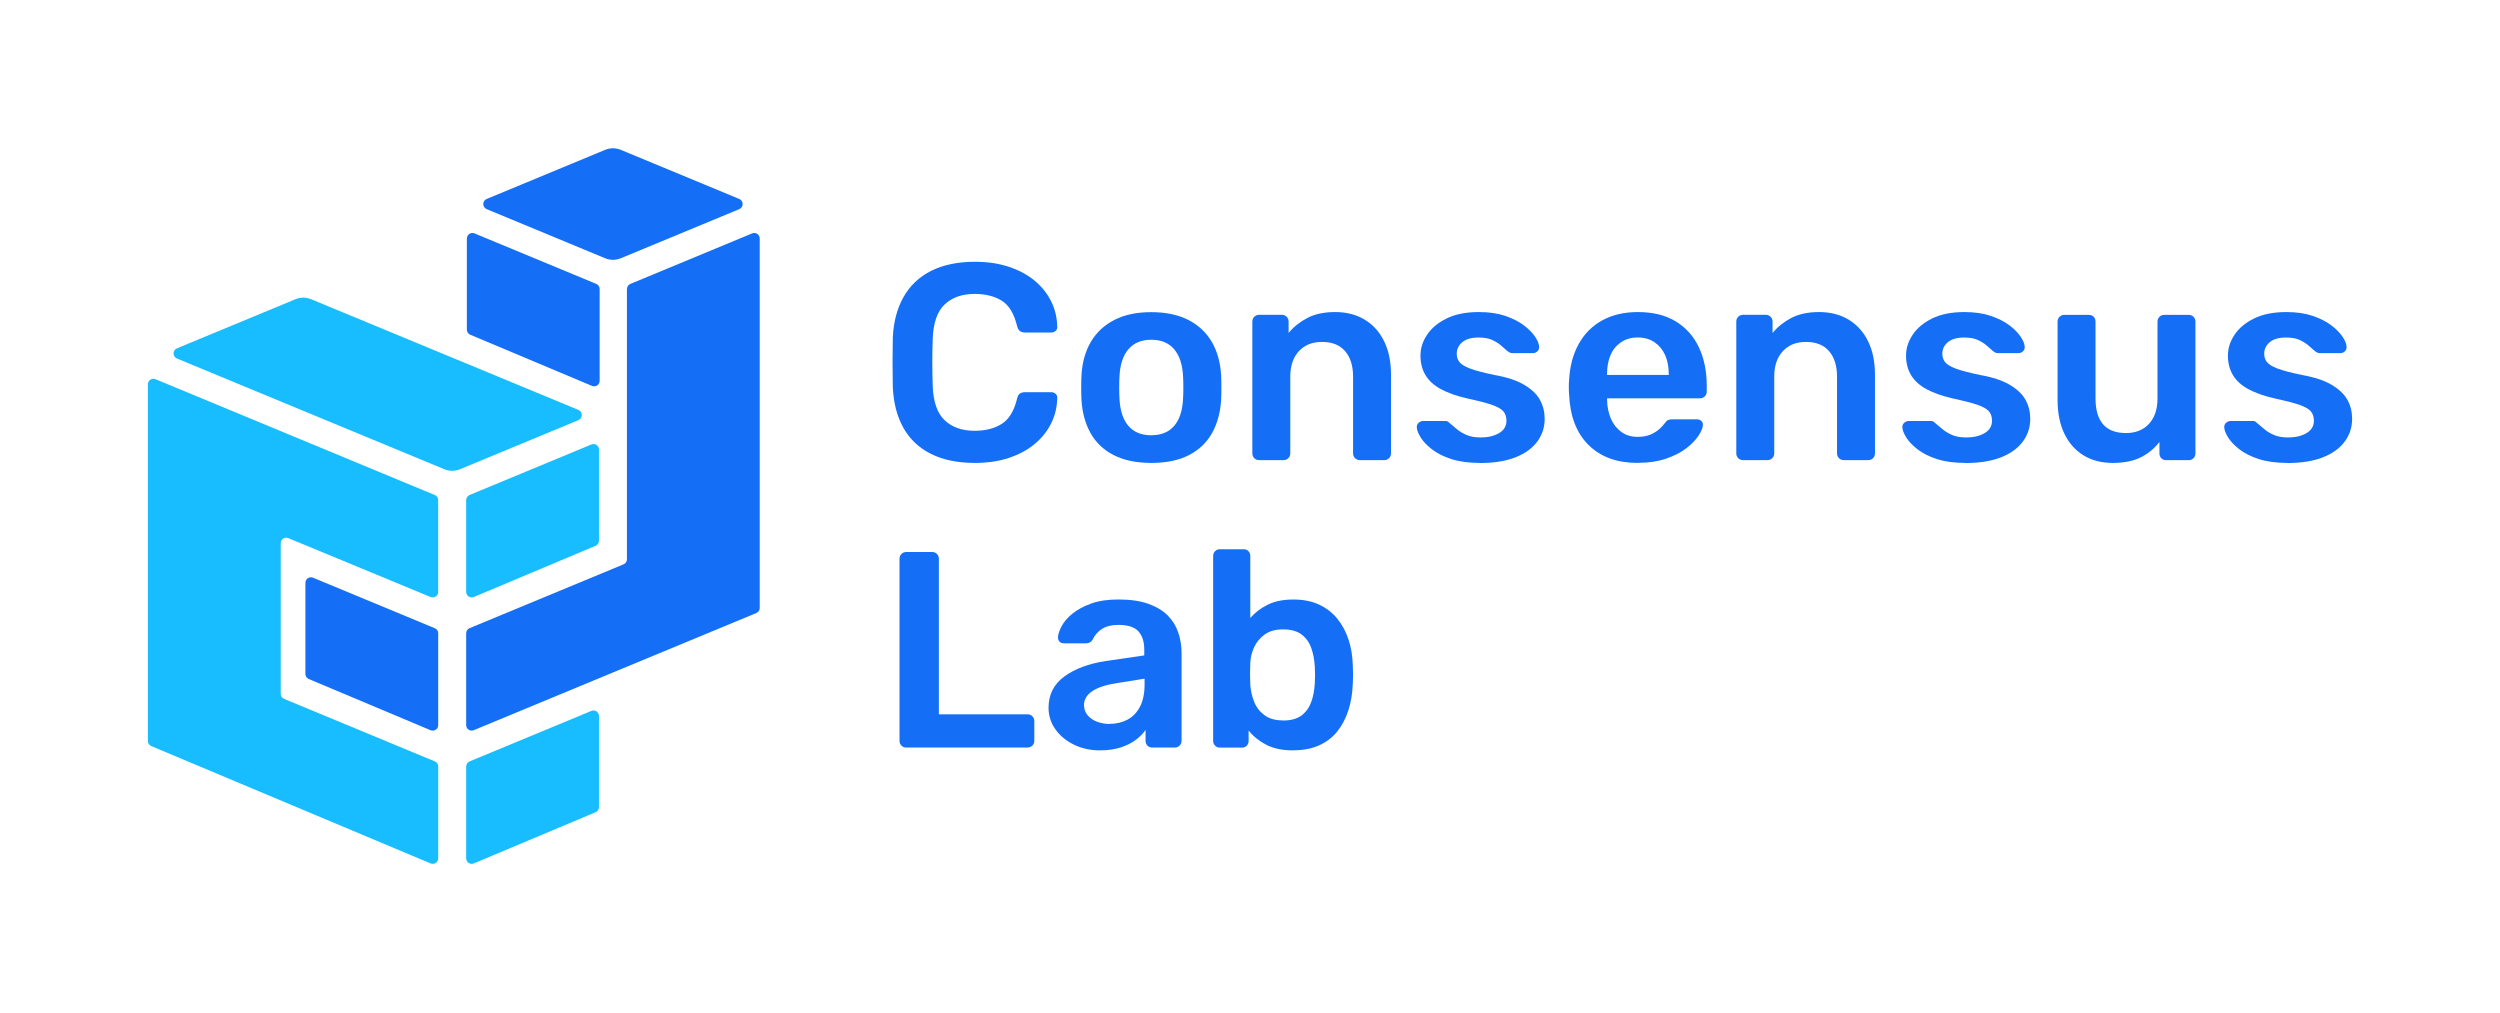 <svg width="1300" height="527" viewBox="0 0 1300 527" fill="none" xmlns="http://www.w3.org/2000/svg">
<path d="M506.944 240.722C497.946 240.722 490.315 239.142 484.073 236.007C477.831 232.872 473.073 228.369 469.775 222.499C466.478 216.653 464.641 209.605 464.264 201.354C464.169 197.393 464.122 193.127 464.122 188.577C464.122 184.027 464.169 179.666 464.264 175.494C464.641 167.361 466.501 160.336 469.846 154.419C473.191 148.525 477.972 143.976 484.214 140.84C490.456 137.705 498.017 136.126 506.92 136.126C513.492 136.126 519.404 136.998 524.633 138.742C529.862 140.487 534.314 142.891 537.988 145.932C541.663 148.973 544.513 152.533 546.562 156.611C548.588 160.666 549.671 165.098 549.765 169.836C549.859 170.708 549.6 171.439 548.964 172.028C548.328 172.618 547.575 172.9 546.703 172.9H532.924C531.864 172.9 530.993 172.641 530.309 172.099C529.626 171.557 529.155 170.661 528.849 169.412C527.295 163.023 524.633 158.662 520.864 156.328C517.096 153.994 512.385 152.839 506.779 152.839C500.302 152.839 495.12 154.655 491.257 158.285C487.394 161.915 485.297 167.903 485.015 176.224C484.732 184.169 484.732 192.302 485.015 200.623C485.297 208.944 487.394 214.932 491.257 218.562C495.12 222.193 500.302 224.008 506.779 224.008C512.385 224.008 517.072 222.829 520.864 220.448C524.633 218.067 527.295 213.753 528.849 207.436C529.132 206.092 529.626 205.149 530.309 204.678C530.993 204.206 531.864 203.947 532.924 203.947H546.703C547.575 203.947 548.328 204.23 548.964 204.819C549.6 205.408 549.859 206.139 549.765 207.011C549.671 211.75 548.611 216.158 546.562 220.236C544.513 224.314 541.686 227.85 537.988 230.915C534.314 233.956 529.862 236.361 524.633 238.105C519.404 239.849 513.515 240.722 506.92 240.722H506.944Z" fill="#156FF6"/>
<path d="M598.664 240.722C590.914 240.722 584.413 239.354 579.137 236.667C573.861 233.956 569.833 230.137 567.078 225.187C564.322 220.26 562.744 214.484 562.367 207.907C562.273 206.163 562.225 204.041 562.225 201.519C562.225 198.996 562.273 196.875 562.367 195.13C562.744 188.435 564.369 182.66 567.243 177.78C570.093 172.9 574.167 169.082 579.444 166.371C584.72 163.66 591.126 162.316 598.687 162.316C606.248 162.316 612.631 163.683 617.931 166.371C623.207 169.082 627.258 172.877 630.132 177.78C632.982 182.66 634.607 188.459 634.984 195.13C635.079 196.875 635.126 198.996 635.126 201.519C635.126 204.041 635.079 206.163 634.984 207.907C634.607 214.484 633.029 220.26 630.273 225.187C627.518 230.137 623.49 233.956 618.237 236.667C612.961 239.378 606.46 240.722 598.711 240.722H598.664ZM598.664 226.342C603.799 226.342 607.756 224.715 610.559 221.462C613.362 218.232 614.916 213.447 615.199 207.153C615.293 205.691 615.34 203.805 615.34 201.495C615.34 199.185 615.293 197.276 615.199 195.838C614.916 189.638 613.362 184.899 610.559 181.599C607.756 178.299 603.775 176.672 598.664 176.672C593.553 176.672 589.572 178.322 586.769 181.599C583.966 184.899 582.411 189.638 582.129 195.838C582.035 197.299 581.987 199.185 581.987 201.495C581.987 203.805 582.035 205.715 582.129 207.153C582.411 213.447 583.966 218.209 586.769 221.462C589.572 224.715 593.529 226.342 598.664 226.342Z" fill="#156FF6"/>
<path d="M654.699 239.26C653.733 239.26 652.909 238.93 652.226 238.246C651.543 237.563 651.213 236.738 651.213 235.771V167.196C651.213 166.229 651.543 165.404 652.226 164.72C652.909 164.037 653.733 163.707 654.699 163.707H666.594C667.56 163.707 668.384 164.037 669.067 164.72C669.75 165.404 670.08 166.229 670.08 167.196V173.16C672.6 170.048 675.804 167.479 679.737 165.38C683.647 163.306 688.523 162.269 694.317 162.269C700.111 162.269 705.34 163.589 709.698 166.253C714.055 168.916 717.424 172.665 719.779 177.521C722.158 182.353 723.336 188.176 723.336 194.942V235.771C723.336 236.738 723.006 237.563 722.323 238.246C721.64 238.93 720.816 239.26 719.85 239.26H707.083C706.118 239.26 705.293 238.93 704.61 238.246C703.927 237.563 703.597 236.738 703.597 235.771V195.814C703.597 190.203 702.208 185.795 699.452 182.589C696.696 179.407 692.715 177.804 687.486 177.804C682.257 177.804 678.442 179.407 675.45 182.589C672.459 185.795 670.951 190.203 670.951 195.814V235.771C670.951 236.738 670.622 237.563 669.939 238.246C669.256 238.93 668.431 239.26 667.465 239.26H654.699V239.26Z" fill="#156FF6"/>
<path d="M851.635 240.722C840.895 240.722 832.368 237.633 826.079 231.434C819.79 225.234 816.398 216.417 815.927 204.984C815.833 204.018 815.786 202.792 815.786 201.283C815.786 199.774 815.833 198.596 815.927 197.723C816.304 190.463 817.976 184.169 820.944 178.841C823.889 173.513 827.987 169.435 833.216 166.559C838.445 163.707 844.593 162.269 851.659 162.269C859.502 162.269 866.074 163.895 871.397 167.125C876.721 170.378 880.748 174.881 883.433 180.633C886.142 186.385 887.508 193.056 887.508 200.599V203.64C887.508 204.607 887.179 205.432 886.496 206.116C885.813 206.799 884.941 207.129 883.881 207.129H835.689V208.284C835.783 211.679 836.443 214.791 837.644 217.643C838.845 220.495 840.636 222.806 843.015 224.55C845.394 226.295 848.22 227.167 851.518 227.167C854.226 227.167 856.488 226.766 858.348 225.941C860.186 225.116 861.693 224.173 862.847 223.112C864.001 222.051 864.826 221.179 865.32 220.495C866.192 219.34 866.898 218.633 867.417 218.397C867.958 218.162 868.736 218.044 869.819 218.044H882.303C883.269 218.044 884.069 218.327 884.705 218.916C885.341 219.505 885.6 220.213 885.506 221.085C885.412 222.641 884.611 224.527 883.104 226.742C881.596 228.982 879.453 231.151 876.65 233.272C873.847 235.394 870.337 237.162 866.121 238.576C861.905 239.991 857.1 240.674 851.683 240.674L851.635 240.722ZM835.666 194.965H867.746V194.517C867.746 190.746 867.11 187.445 865.862 184.64C864.614 181.835 862.753 179.619 860.35 177.969C857.924 176.319 855.027 175.494 851.635 175.494C848.244 175.494 845.346 176.319 842.92 177.969C840.494 179.619 838.681 181.835 837.479 184.64C836.278 187.445 835.666 190.746 835.666 194.517V194.965V194.965Z" fill="#156FF6"/>
<path d="M906.352 239.26C905.386 239.26 904.561 238.93 903.878 238.246C903.195 237.563 902.866 236.738 902.866 235.771V167.196C902.866 166.229 903.195 165.404 903.878 164.72C904.561 164.037 905.386 163.707 906.352 163.707H918.246C919.212 163.707 920.037 164.037 920.72 164.72C921.403 165.404 921.732 166.229 921.732 167.196V173.16C924.253 170.048 927.456 167.479 931.39 165.38C935.3 163.306 940.175 162.269 945.97 162.269C951.764 162.269 956.993 163.589 961.351 166.253C965.708 168.916 969.076 172.665 971.432 177.521C973.811 182.353 974.988 188.176 974.988 194.942V235.771C974.988 236.738 974.659 237.563 973.976 238.246C973.292 238.93 972.468 239.26 971.502 239.26H958.736C957.77 239.26 956.946 238.93 956.263 238.246C955.58 237.563 955.25 236.738 955.25 235.771V195.814C955.25 190.203 953.86 185.795 951.104 182.589C948.349 179.407 944.368 177.804 939.139 177.804C933.91 177.804 930.094 179.407 927.103 182.589C924.111 185.795 922.604 190.203 922.604 195.814V235.771C922.604 236.738 922.274 237.563 921.591 238.246C920.908 238.93 920.084 239.26 919.118 239.26H906.352V239.26Z" fill="#156FF6"/>
<path d="M1022.03 240.722C1016.21 240.722 1011.26 240.038 1007.14 238.694C1003.02 237.351 999.673 235.653 997.059 233.602C994.444 231.575 992.513 229.524 991.264 227.497C990.016 225.47 989.333 223.772 989.239 222.405C989.144 221.344 989.451 220.496 990.181 219.859C990.911 219.223 991.712 218.916 992.583 218.916H1004.05C1004.43 218.916 1004.78 218.963 1005.07 219.058C1005.35 219.152 1005.75 219.435 1006.22 219.93C1007.47 220.991 1008.81 222.098 1010.23 223.277C1011.62 224.432 1013.29 225.422 1015.24 226.247C1017.17 227.073 1019.6 227.473 1022.5 227.473C1026.27 227.473 1029.45 226.719 1032.01 225.21C1034.58 223.702 1035.85 221.556 1035.85 218.751C1035.85 216.724 1035.29 215.074 1034.18 213.824C1033.07 212.575 1031 211.42 1028.01 210.406C1025.02 209.392 1020.75 208.308 1015.24 207.129C1009.82 205.88 1005.33 204.277 1001.75 202.344C998.166 200.411 995.504 197.983 993.761 195.083C992.018 192.184 991.147 188.789 991.147 184.923C991.147 181.057 992.277 177.544 994.562 174.103C996.823 170.661 1000.21 167.832 1004.71 165.616C1009.21 163.377 1014.79 162.269 1021.48 162.269C1026.71 162.269 1031.26 162.929 1035.12 164.225C1038.99 165.545 1042.21 167.148 1044.78 169.082C1047.35 171.015 1049.3 172.971 1050.67 174.975C1052.01 176.955 1052.74 178.676 1052.83 180.138C1052.93 181.198 1052.65 182.047 1051.96 182.683C1051.28 183.32 1050.5 183.626 1049.63 183.626H1038.89C1038.4 183.626 1037.97 183.532 1037.57 183.344C1037.19 183.155 1036.79 182.896 1036.42 182.613C1035.36 181.646 1034.18 180.633 1032.93 179.572C1031.68 178.511 1030.15 177.568 1028.36 176.743C1026.57 175.918 1024.22 175.517 1021.32 175.517C1017.65 175.517 1014.84 176.319 1012.91 177.922C1010.98 179.525 1010.01 181.528 1010.01 183.956C1010.01 185.607 1010.46 187.021 1011.4 188.247C1012.32 189.449 1014.18 190.604 1016.99 191.665C1019.79 192.726 1024.05 193.834 1029.75 195.012C1036.23 196.168 1041.39 197.888 1045.2 200.175C1049.02 202.462 1051.73 205.055 1053.33 208.025C1054.93 210.972 1055.73 214.249 1055.73 217.832C1055.73 222.193 1054.46 226.106 1051.89 229.595C1049.33 233.084 1045.56 235.818 1040.56 237.799C1035.57 239.779 1029.4 240.769 1022.05 240.769L1022.03 240.722Z" fill="#156FF6"/>
<path d="M769.526 240.722C763.708 240.722 758.761 240.038 754.639 238.694C750.517 237.351 747.173 235.653 744.558 233.602C741.944 231.575 740.012 229.524 738.764 227.497C737.515 225.47 736.832 223.772 736.738 222.405C736.644 221.344 736.95 220.496 737.68 219.859C738.41 219.223 739.211 218.916 740.083 218.916H751.554C751.931 218.916 752.284 218.963 752.567 219.058C752.849 219.152 753.25 219.435 753.721 219.93C754.969 220.991 756.312 222.098 757.725 223.277C759.115 224.432 760.787 225.422 762.742 226.247C764.673 227.073 767.099 227.473 769.997 227.473C773.765 227.473 776.945 226.719 779.512 225.21C782.08 223.702 783.352 221.556 783.352 218.751C783.352 216.724 782.787 215.074 781.68 213.824C780.572 212.575 778.5 211.42 775.508 210.406C772.517 209.392 768.254 208.308 762.742 207.129C757.324 205.88 752.826 204.277 749.245 202.344C745.665 200.411 743.004 197.983 741.261 195.083C739.518 192.184 738.646 188.789 738.646 184.923C738.646 181.057 739.777 177.544 742.061 174.103C744.323 170.661 747.714 167.832 752.213 165.616C756.712 163.377 762.294 162.269 768.984 162.269C774.213 162.269 778.759 162.929 782.622 164.225C786.485 165.545 789.711 167.148 792.279 169.082C794.846 171.015 796.801 172.971 798.167 174.975C799.51 176.955 800.24 178.676 800.334 180.138C800.429 181.198 800.146 182.047 799.463 182.683C798.78 183.32 798.003 183.626 797.131 183.626H786.39C785.896 183.626 785.472 183.532 785.071 183.344C784.694 183.155 784.294 182.896 783.917 182.613C782.857 181.646 781.68 180.633 780.431 179.572C779.183 178.511 777.652 177.568 775.862 176.743C774.072 175.918 771.716 175.517 768.819 175.517C765.144 175.517 762.342 176.319 760.41 177.922C758.479 179.525 757.513 181.528 757.513 183.956C757.513 185.607 757.96 187.021 758.903 188.247C759.821 189.449 761.682 190.604 764.485 191.665C767.288 192.726 771.551 193.834 777.251 195.012C783.729 196.168 788.887 197.888 792.703 200.175C796.519 202.462 799.227 205.055 800.829 208.025C802.431 210.972 803.232 214.249 803.232 217.832C803.232 222.193 801.96 226.106 799.392 229.595C796.825 233.084 793.056 235.818 788.063 237.799C783.069 239.779 776.898 240.769 769.549 240.769L769.526 240.722Z" fill="#156FF6"/>
<path d="M1098.67 240.722C1092.76 240.722 1087.67 239.402 1083.36 236.738C1079.05 234.074 1075.75 230.302 1073.42 225.399C1071.09 220.519 1069.94 214.72 1069.94 208.049V167.219C1069.94 166.253 1070.26 165.428 1070.95 164.744C1071.63 164.06 1072.46 163.73 1073.42 163.73H1086.19C1087.25 163.73 1088.1 164.06 1088.73 164.744C1089.37 165.428 1089.67 166.253 1089.67 167.219V207.176C1089.67 219.175 1094.95 225.187 1105.5 225.187C1110.54 225.187 1114.52 223.584 1117.47 220.401C1120.41 217.219 1121.9 212.811 1121.9 207.176V167.219C1121.9 166.253 1122.23 165.428 1122.91 164.744C1123.59 164.06 1124.42 163.73 1125.38 163.73H1138.15C1139.11 163.73 1139.94 164.06 1140.62 164.744C1141.3 165.428 1141.63 166.253 1141.63 167.219V235.795C1141.63 236.761 1141.3 237.586 1140.62 238.27C1139.94 238.954 1139.11 239.284 1138.15 239.284H1126.39C1125.33 239.284 1124.49 238.954 1123.85 238.27C1123.21 237.586 1122.91 236.761 1122.91 235.795V229.831C1120.29 233.225 1117.04 235.889 1113.18 237.822C1109.32 239.755 1104.47 240.722 1098.67 240.722Z" fill="#156FF6"/>
<path d="M1189.4 240.722C1183.58 240.722 1178.64 240.038 1174.52 238.694C1170.39 237.351 1167.05 235.653 1164.43 233.602C1161.82 231.575 1159.89 229.524 1158.64 227.497C1157.39 225.47 1156.71 223.772 1156.61 222.405C1156.52 221.344 1156.83 220.496 1157.56 219.859C1158.29 219.223 1159.09 218.916 1159.96 218.916H1171.43C1171.81 218.916 1172.16 218.963 1172.44 219.058C1172.73 219.152 1173.13 219.435 1173.6 219.93C1174.85 220.991 1176.19 222.098 1177.6 223.277C1178.99 224.432 1180.66 225.422 1182.62 226.247C1184.55 227.073 1186.98 227.473 1189.87 227.473C1193.64 227.473 1196.82 226.719 1199.39 225.21C1201.96 223.702 1203.23 221.556 1203.23 218.751C1203.23 216.724 1202.66 215.074 1201.56 213.824C1200.45 212.575 1198.38 211.42 1195.38 210.406C1192.39 209.392 1188.13 208.308 1182.62 207.129C1177.2 205.88 1172.7 204.277 1169.12 202.344C1165.54 200.411 1162.88 197.983 1161.14 195.083C1159.39 192.184 1158.52 188.789 1158.52 184.923C1158.52 181.057 1159.65 177.544 1161.94 174.103C1164.2 170.661 1167.59 167.832 1172.09 165.616C1176.59 163.4 1182.17 162.269 1188.86 162.269C1194.09 162.269 1198.64 162.929 1202.5 164.225C1206.36 165.545 1209.59 167.148 1212.16 169.082C1214.72 171.015 1216.68 172.971 1218.04 174.975C1219.39 176.955 1220.12 178.676 1220.21 180.138C1220.3 181.198 1220.02 182.047 1219.34 182.683C1218.66 183.32 1217.88 183.626 1217.01 183.626H1206.27C1205.77 183.626 1205.35 183.532 1204.95 183.344C1204.57 183.155 1204.17 182.896 1203.79 182.613C1202.73 181.646 1201.56 180.633 1200.31 179.572C1199.06 178.511 1197.53 177.568 1195.74 176.743C1193.95 175.918 1191.59 175.517 1188.7 175.517C1185.02 175.517 1182.22 176.319 1180.29 177.922C1178.36 179.525 1177.39 181.528 1177.39 183.956C1177.39 185.607 1177.84 187.021 1178.78 188.247C1179.7 189.449 1181.56 190.604 1184.36 191.665C1187.16 192.726 1191.43 193.834 1197.13 195.012C1203.61 196.168 1208.76 197.888 1212.58 200.175C1216.4 202.462 1219.1 205.055 1220.71 208.025C1222.31 210.972 1223.11 214.249 1223.11 217.832C1223.11 222.193 1221.84 226.106 1219.27 229.595C1216.7 233.084 1212.93 235.818 1207.94 237.799C1202.95 239.779 1196.77 240.769 1189.43 240.769L1189.4 240.722Z" fill="#156FF6"/>
<path d="M471.236 388.74C470.27 388.74 469.446 388.41 468.763 387.727C468.08 387.043 467.75 386.218 467.75 385.251V290.533C467.75 289.566 468.08 288.741 468.763 288.057C469.446 287.374 470.27 287.044 471.236 287.044H484.732C485.698 287.044 486.522 287.374 487.205 288.057C487.889 288.741 488.218 289.566 488.218 290.533V371.437H534.22C535.28 371.437 536.151 371.767 536.834 372.451C537.517 373.134 537.847 374.007 537.847 375.068V385.228C537.847 386.194 537.517 387.019 536.834 387.703C536.151 388.387 535.28 388.717 534.22 388.717H471.212L471.236 388.74Z" fill="#156FF6"/>
<path d="M572.095 390.202C567.054 390.202 562.508 389.212 558.457 387.231C554.405 385.251 551.178 382.587 548.799 379.24C546.421 375.893 545.243 372.144 545.243 367.972C545.243 361.206 547.975 355.784 553.44 351.777C558.904 347.769 566.135 345.058 575.133 343.715L595.013 340.815V337.751C595.013 333.696 594 330.537 591.974 328.298C589.949 326.058 586.463 324.95 581.516 324.95C578.03 324.95 575.204 325.657 573.013 327.048C570.846 328.463 569.221 330.325 568.161 332.635C567.384 333.884 566.277 334.521 564.816 334.521H553.345C552.285 334.521 551.485 334.238 550.943 333.649C550.401 333.059 550.142 332.281 550.142 331.315C550.236 329.759 550.872 327.873 552.026 325.657C553.181 323.441 555.018 321.273 557.538 319.198C560.058 317.124 563.285 315.356 567.266 313.894C571.223 312.432 576.028 311.725 581.634 311.725C587.735 311.725 592.893 312.48 597.086 313.965C601.302 315.473 604.646 317.477 607.167 320C609.687 322.522 611.524 325.469 612.678 328.863C613.833 332.258 614.421 335.841 614.421 339.613V385.228C614.421 386.194 614.092 387.019 613.409 387.703C612.725 388.387 611.901 388.717 610.935 388.717H599.182C598.122 388.717 597.274 388.387 596.638 387.703C596.002 387.019 595.696 386.194 595.696 385.228V379.57C594.447 381.409 592.752 383.13 590.608 384.733C588.465 386.336 585.897 387.632 582.835 388.646C579.773 389.66 576.169 390.178 572.024 390.178L572.095 390.202ZM577.041 376.411C580.433 376.411 583.495 375.68 586.251 374.242C589.006 372.804 591.173 370.541 592.775 367.5C594.377 364.436 595.178 360.593 595.178 355.949V352.908L580.668 355.242C574.968 356.114 570.705 357.529 567.902 359.462C565.099 361.395 563.686 363.776 563.686 366.581C563.686 368.703 564.345 370.518 565.641 372.027C566.96 373.535 568.609 374.643 570.658 375.374C572.707 376.105 574.827 376.458 577.041 376.458V376.411Z" fill="#156FF6"/>
<path d="M672.506 390.202C666.9 390.202 662.213 389.235 658.491 387.302C654.77 385.369 651.684 382.894 649.282 379.9V385.275C649.282 386.241 648.952 387.066 648.339 387.75C647.703 388.434 646.856 388.764 645.796 388.764H634.325C633.359 388.764 632.535 388.434 631.851 387.75C631.168 387.066 630.839 386.241 630.839 385.275V289.095C630.839 288.128 631.168 287.303 631.851 286.619C632.535 285.936 633.359 285.606 634.325 285.606H646.667C647.727 285.606 648.575 285.959 649.211 286.619C649.847 287.303 650.153 288.128 650.153 289.095V321.343C652.579 318.538 655.594 316.228 659.221 314.436C662.849 312.645 667.277 311.749 672.506 311.749C677.735 311.749 682.092 312.621 685.861 314.366C689.63 316.11 692.81 318.562 695.377 321.697C697.944 324.856 699.899 328.51 701.266 332.659C702.632 336.808 703.338 341.334 703.456 346.166C703.55 347.911 703.597 349.49 703.597 350.881C703.597 352.272 703.55 353.851 703.456 355.596C703.268 360.64 702.49 365.261 701.124 369.457C699.758 373.677 697.827 377.331 695.33 380.419C692.81 383.53 689.677 385.911 685.885 387.609C682.116 389.306 677.664 390.155 672.53 390.155L672.506 390.202ZM667.136 374.667C671.305 374.667 674.532 373.771 676.864 371.979C679.195 370.188 680.844 367.83 681.881 364.931C682.917 362.031 683.506 358.825 683.694 355.336C683.883 352.437 683.883 349.537 683.694 346.614C683.506 343.125 682.893 339.943 681.881 337.02C680.868 334.12 679.195 331.763 676.864 329.971C674.532 328.18 671.305 327.284 667.136 327.284C663.273 327.284 660.116 328.156 657.69 329.901C655.264 331.645 653.427 333.837 652.179 336.501C650.93 339.165 650.247 341.947 650.153 344.846C650.059 346.591 650.012 348.453 650.012 350.433C650.012 352.413 650.059 354.276 650.153 356.02C650.341 359.014 651.001 361.961 652.108 364.813C653.215 367.665 655.005 370.023 657.478 371.862C659.952 373.7 663.155 374.62 667.136 374.62V374.667Z" fill="#156FF6"/>
<path d="M314.718 77.899L253.077 103.453C250.722 104.419 250.722 107.767 253.077 108.757L314.718 134.311C317.286 135.371 320.183 135.371 322.774 134.311L384.415 108.757C386.77 107.79 386.77 104.443 384.415 103.453L322.75 77.899C320.183 76.838 317.286 76.838 314.695 77.899H314.718Z" fill="#156FF6"/>
<path d="M226.084 326.671L162.77 300.41C160.886 299.632 158.813 301.023 158.813 303.05V350.457C158.813 351.612 159.496 352.649 160.58 353.097L223.893 379.711C225.778 380.513 227.874 379.122 227.874 377.071V329.311C227.874 328.156 227.167 327.095 226.107 326.671H226.084Z" fill="#156FF6"/>
<path d="M242.407 260.028V307.788C242.407 309.839 244.503 311.23 246.388 310.429L309.701 283.814C310.761 283.366 311.468 282.329 311.468 281.174V233.767C311.468 231.717 309.395 230.326 307.511 231.127L244.197 257.388C243.137 257.836 242.431 258.873 242.431 260.028H242.407Z" fill="#17BDFF"/>
<path d="M242.407 398.57V446.33C242.407 448.381 244.503 449.772 246.388 448.971L309.701 422.356C310.761 421.908 311.468 420.871 311.468 419.716V372.309C311.468 370.258 309.395 368.868 307.511 369.669L244.197 395.93C243.137 396.378 242.431 397.415 242.431 398.57H242.407Z" fill="#17BDFF"/>
<path d="M242.76 124.009V171.415C242.76 172.57 243.443 173.608 244.527 174.056L307.841 200.67C309.725 201.472 311.821 200.081 311.821 198.03V150.27C311.821 149.115 311.115 148.054 310.055 147.63L246.741 121.369C244.857 120.591 242.784 121.982 242.784 124.009H242.76Z" fill="#156FF6"/>
<path d="M300.798 213.164L161.71 155.574C159.143 154.513 156.246 154.513 153.678 155.574L92.014 181.128C89.658 182.094 89.658 185.442 92.014 186.432L231.101 244.022C233.668 245.083 236.565 245.083 239.133 244.022L300.774 218.468C303.13 217.502 303.13 214.154 300.774 213.164H300.798Z" fill="#17BDFF"/>
<path d="M326.001 150.27V290.815C326.001 291.971 325.294 293.031 324.234 293.456L244.174 326.647C243.114 327.095 242.407 328.132 242.407 329.288V377.048C242.407 379.099 244.48 380.489 246.364 379.688L393.295 318.774C394.355 318.326 395.061 317.289 395.061 316.134V124.009C395.061 121.958 392.989 120.567 391.104 121.369L327.791 147.63C326.731 148.077 326.024 149.115 326.024 150.27H326.001Z" fill="#156FF6"/>
<path d="M227.851 307.812V260.052C227.851 258.897 227.144 257.836 226.084 257.412L80.849 197.181C78.965 196.403 76.892 197.794 76.892 199.822V385.322C76.892 386.477 77.575 387.514 78.659 387.962L223.893 448.971C225.778 449.772 227.874 448.381 227.874 446.33V398.57C227.874 397.415 227.167 396.354 226.108 395.93L147.743 363.422C146.683 362.974 145.976 361.937 145.976 360.782V282.47C145.976 280.42 148.049 279.029 149.933 279.83L223.917 310.452C225.801 311.23 227.874 309.839 227.874 307.812H227.851Z" fill="#17BDFF"/>
</svg>
